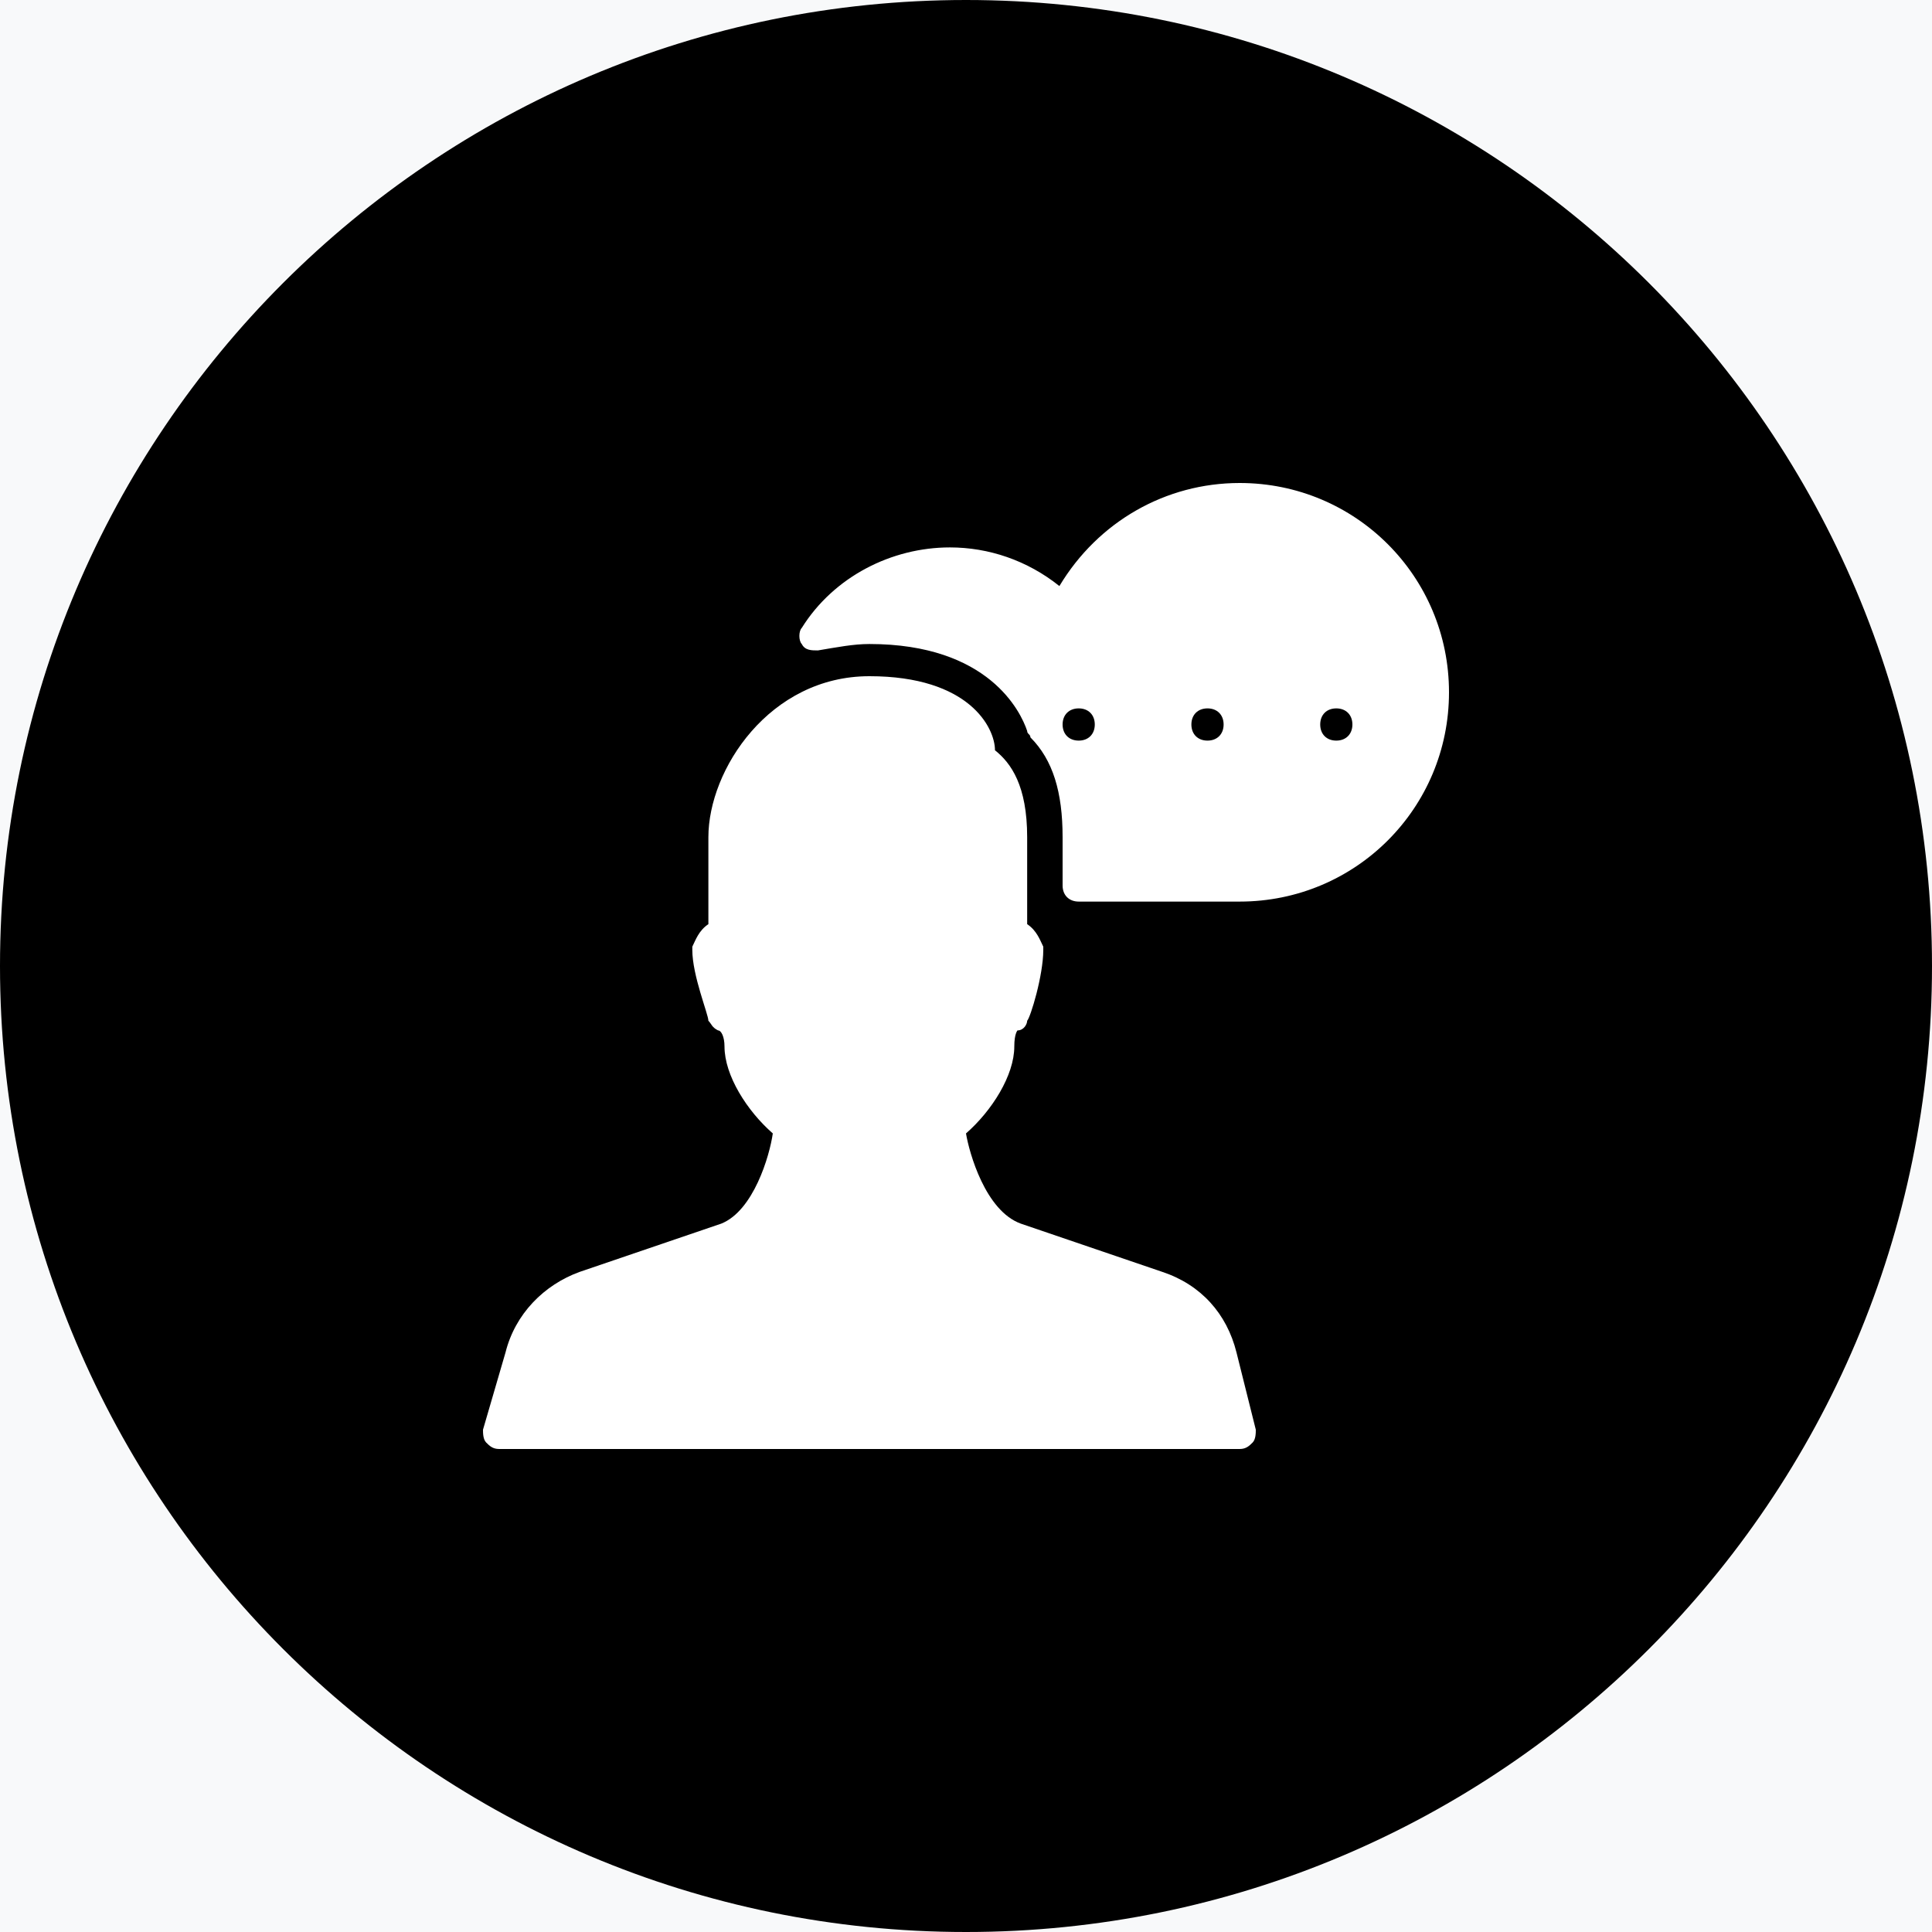 <?xml version="1.0" encoding="UTF-8"?>
<svg width="44px" height="44px" viewBox="0 0 44 44" version="1.1" xmlns="http://www.w3.org/2000/svg" xmlns:xlink="http://www.w3.org/1999/xlink">
    <!-- Generator: Sketch 61.2 (89653) - https://sketch.com -->
    <title>icon / section3</title>
    <desc>Created with Sketch.</desc>
    <g id="Page-1" stroke="none" stroke-width="1" fill="none" fill-rule="evenodd">
        <g id="Funnels-Copy" transform="translate(-737, -2206)">
            <rect fill="#FFFFFF" x="0" y="0" width="1440" height="4573"></rect>
            <rect id="Rectangle" fill="#F8F9FA" x="0" y="1955" width="1440" height="1132"></rect>
            <g id="icon-/-section3-copy-15" transform="translate(735, 2204)">
                <path d="M24,2 C11.856,2 2,11.856 2,24 C2,36.144 11.856,46 24,46 C36.144,46 46,36.144 46,24 C46,11.856 36.144,2 24,2 Z" id="Path" fill="#000000"></path>
                <g id="Group" stroke-width="1" transform="translate(13, 13)" fill="#FFFFFF">
                    <path d="M17.233,0 C15.547,0 14.007,0.88 13.127,2.347 C12.393,1.76 11.513,1.467 10.633,1.467 C9.313,1.467 7.993,2.127 7.26,3.3 C7.187,3.373 7.187,3.593 7.26,3.667 C7.333,3.813 7.48,3.813 7.627,3.813 C8.067,3.74 8.433,3.667 8.8,3.667 C11.513,3.667 12.247,5.207 12.393,5.647 C12.393,5.72 12.467,5.72 12.467,5.793 C12.98,6.307 13.2,7.04 13.2,8.067 L13.2,9.167 C13.2,9.387 13.347,9.533 13.567,9.533 L17.233,9.533 C19.873,9.533 22,7.407 22,4.767 C22,2.127 19.873,0 17.233,0 Z M13.567,5.867 C13.347,5.867 13.2,5.72 13.2,5.5 C13.2,5.28 13.347,5.133 13.567,5.133 C13.787,5.133 13.933,5.28 13.933,5.5 C13.933,5.72 13.787,5.867 13.567,5.867 Z M16.5,5.867 C16.28,5.867 16.133,5.72 16.133,5.5 C16.133,5.28 16.28,5.133 16.5,5.133 C16.72,5.133 16.867,5.28 16.867,5.5 C16.867,5.72 16.72,5.867 16.5,5.867 Z M19.433,5.867 C19.213,5.867 19.067,5.72 19.067,5.5 C19.067,5.28 19.213,5.133 19.433,5.133 C19.653,5.133 19.8,5.28 19.8,5.5 C19.8,5.72 19.653,5.867 19.433,5.867 Z" id="Shape" fill-rule="nonzero"></path>
                    <path d="M17.16,19.8 C16.94,18.92 16.353,18.26 15.473,17.967 L12.247,16.867 C11.44,16.573 11.073,15.253 11,14.813 C11.587,14.3 12.1,13.493 12.1,12.833 C12.1,12.54 12.173,12.467 12.173,12.467 C12.32,12.467 12.393,12.32 12.393,12.247 C12.467,12.173 12.76,11.22 12.76,10.633 C12.76,10.633 12.76,10.56 12.76,10.56 C12.687,10.413 12.613,10.193 12.393,10.047 L12.393,8.067 C12.393,6.893 12.027,6.38 11.66,6.087 C11.66,5.573 11.073,4.4 8.8,4.4 C6.527,4.4 5.133,6.527 5.133,8.067 L5.133,10.047 C4.913,10.193 4.84,10.413 4.767,10.56 C4.767,10.56 4.767,10.633 4.767,10.633 C4.767,11.22 5.133,12.1 5.133,12.247 C5.207,12.32 5.207,12.393 5.353,12.467 C5.427,12.467 5.5,12.613 5.5,12.833 C5.5,13.493 6.013,14.3 6.6,14.813 C6.527,15.327 6.16,16.573 5.427,16.867 L2.2,17.967 C1.393,18.26 0.733,18.92 0.513,19.8 L2.13162821e-14,21.56 C2.13162821e-14,21.633 2.13162821e-14,21.78 0.073,21.853 C0.147,21.927 0.22,22 0.367,22 L17.233,22 C17.38,22 17.453,21.927 17.527,21.853 C17.6,21.78 17.6,21.633 17.6,21.56 L17.16,19.8 Z" id="Path" fill-rule="nonzero"></path>
                </g>
            </g>
        </g>
    </g>
</svg>